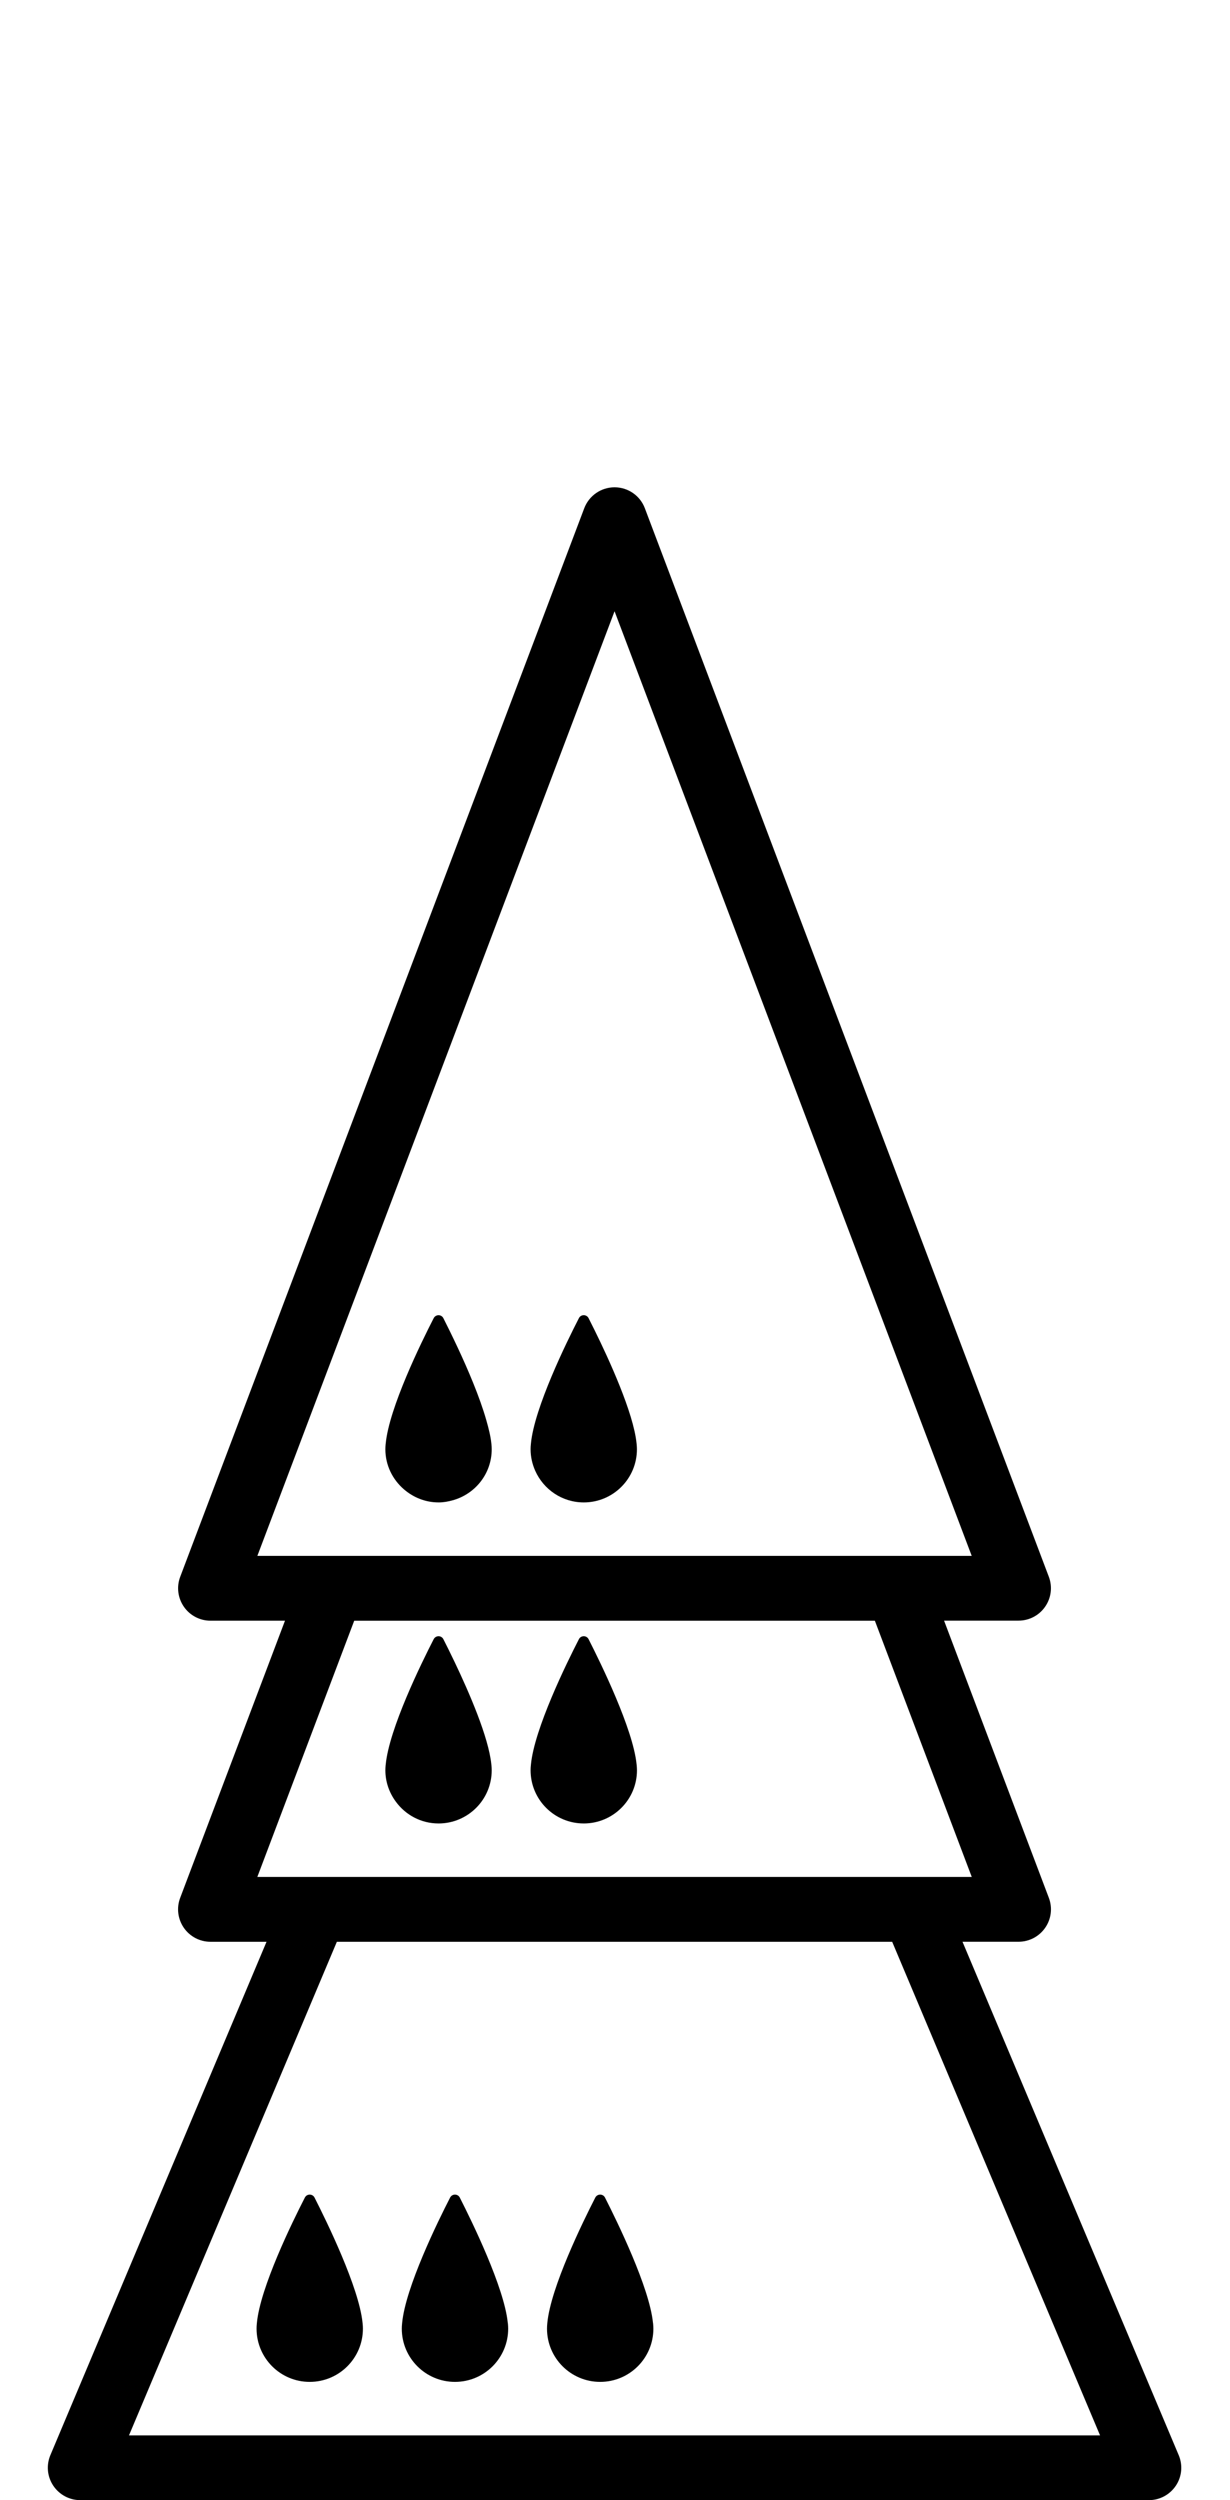 <!-- Generated by IcoMoon.io -->
<svg version="1.1" xmlns="http://www.w3.org/2000/svg" width="252" height="512" viewBox="0 0 252 512">
<title>DroneOnDroneOnQueen</title>
<path d="M89.841 373.419c6.018 0 10.901-4.87 10.901-10.894 0-0.318-0.020-0.657-0.053-1.009-0.013-0.073-0.013-0.139-0.026-0.219-0.558-5.534-4.538-14.696-7.51-20.92-0.903-1.891-1.725-3.536-2.316-4.697-0.412-0.81-1.559-0.81-1.984 0-2.548 4.956-9.13 18.365-9.826 25.663-0.013 0.046-0.013 0.099-0.020 0.139-0.033 0.358-0.053 0.71-0.053 1.041 0 2.421 0.816 4.637 2.15 6.442 1.977 2.693 5.142 4.452 8.738 4.452z"></path>
<path d="M119.592 373.419c6.018 0 10.908-4.87 10.908-10.894 0-0.318-0.026-0.657-0.053-1.009-0.013-0.073-0.013-0.139-0.026-0.219-0.723-7.212-7.305-20.647-9.833-25.617-0.412-0.81-1.573-0.81-1.984 0-2.548 4.956-9.129 18.365-9.826 25.663-0.013 0.046-0.013 0.099-0.013 0.139-0.040 0.358-0.059 0.71-0.059 1.041 0 6.024 4.877 10.894 10.888 10.894z"></path>
<path d="M241.493 502.784l-44.3-105.142h11.492c2.176 0 4.213-1.075 5.454-2.866 1.248-1.798 1.519-4.080 0.75-6.118l-21.47-56.774h15.26c2.176 0 4.22-1.068 5.454-2.866 1.248-1.798 1.519-4.080 0.75-6.118l-82.769-218.822c-0.976-2.588-3.45-4.286-6.204-4.286-2.76 0-5.228 1.705-6.21 4.286l-82.782 218.835c-0.77 2.037-0.491 4.319 0.749 6.118s3.278 2.866 5.454 2.866h15.267l-21.477 56.767c-0.77 2.037-0.491 4.313 0.749 6.118 1.24 1.791 3.278 2.866 5.454 2.866h11.492l-44.287 105.135c-0.863 2.057-0.643 4.392 0.591 6.243s3.304 2.966 5.527 2.966h218.948c2.222 0 4.292-1.115 5.527-2.966s1.446-4.187 0.584-6.243zM52.727 318.623l73.181-193.451 73.175 193.451h-146.357zM52.72 384.373l19.852-52.474h106.668l19.852 52.474h-146.37zM26.427 498.731l42.588-101.081h113.773l42.589 101.081h-198.951z"></path>
<path d="M74.276 475.654c-0.73-7.212-7.305-20.654-9.833-25.623-0.412-0.81-1.572-0.81-1.984 0-2.548 4.956-9.13 18.372-9.826 25.663-0.014 0.046-0.014 0.106-0.014 0.146-0.040 0.358-0.053 0.704-0.053 1.035 0 6.018 4.87 10.901 10.887 10.901 6.025 0 10.901-4.877 10.901-10.901 0-0.318-0.020-0.657-0.053-1.002-0.013-0.067-0.020-0.146-0.026-0.219z"></path>
<path d="M104.027 475.654c-0.723-7.212-7.299-20.654-9.826-25.623-0.412-0.81-1.559-0.81-1.984 0-2.548 4.956-9.129 18.372-9.826 25.663-0.013 0.046-0.013 0.106-0.013 0.146-0.040 0.358-0.059 0.704-0.059 1.035 0 6.018 4.877 10.901 10.895 10.901s10.901-4.877 10.901-10.901c0-0.318-0.020-0.657-0.053-1.002-0.020-0.067-0.020-0.146-0.033-0.219z"></path>
<path d="M133.777 475.654c-0.723-7.212-7.299-20.654-9.826-25.623-0.412-0.81-1.566-0.81-1.99 0-2.541 4.956-9.123 18.372-9.826 25.663-0.007 0.046-0.007 0.106-0.013 0.146-0.033 0.358-0.053 0.704-0.053 1.035 0 6.018 4.876 10.901 10.894 10.901s10.901-4.877 10.901-10.901c0-0.318-0.026-0.657-0.053-1.002-0.020-0.067-0.020-0.146-0.033-0.219z"></path>
<path d="M89.849 307.675c0.995 0 1.944-0.173 2.859-0.425 4.624-1.254 8.034-5.44 8.034-10.463 0-0.318-0.020-0.657-0.053-1.009-0.013-0.073-0.013-0.139-0.026-0.219-0.139-1.38-0.537-3.019-1.035-4.75-1.36-4.757-3.762-10.377-5.879-14.889-1.141-2.435-2.196-4.565-2.912-5.978-0.412-0.81-1.559-0.81-1.984 0-2.548 4.956-9.13 18.365-9.826 25.663-0.013 0.046-0.013 0.099-0.020 0.139-0.033 0.358-0.053 0.71-0.053 1.041 0 3.298 1.493 6.217 3.802 8.207 1.911 1.646 4.365 2.68 7.093 2.68z"></path>
<path d="M119.599 307.675c6.018 0 10.894-4.87 10.894-10.894 0-0.318-0.026-0.657-0.053-1.009-0.013-0.073-0.013-0.139-0.026-0.219-0.631-6.243-5.633-17.151-8.612-23.188-0.458-0.935-0.876-1.765-1.214-2.428-0.412-0.81-1.573-0.81-1.984 0-2.548 4.956-9.129 18.365-9.826 25.663-0.013 0.046-0.013 0.099-0.013 0.139-0.040 0.358-0.059 0.71-0.059 1.041 0 1.572 0.352 3.065 0.949 4.412 1.698 3.815 5.507 6.482 9.945 6.482z"></path>
</svg>
